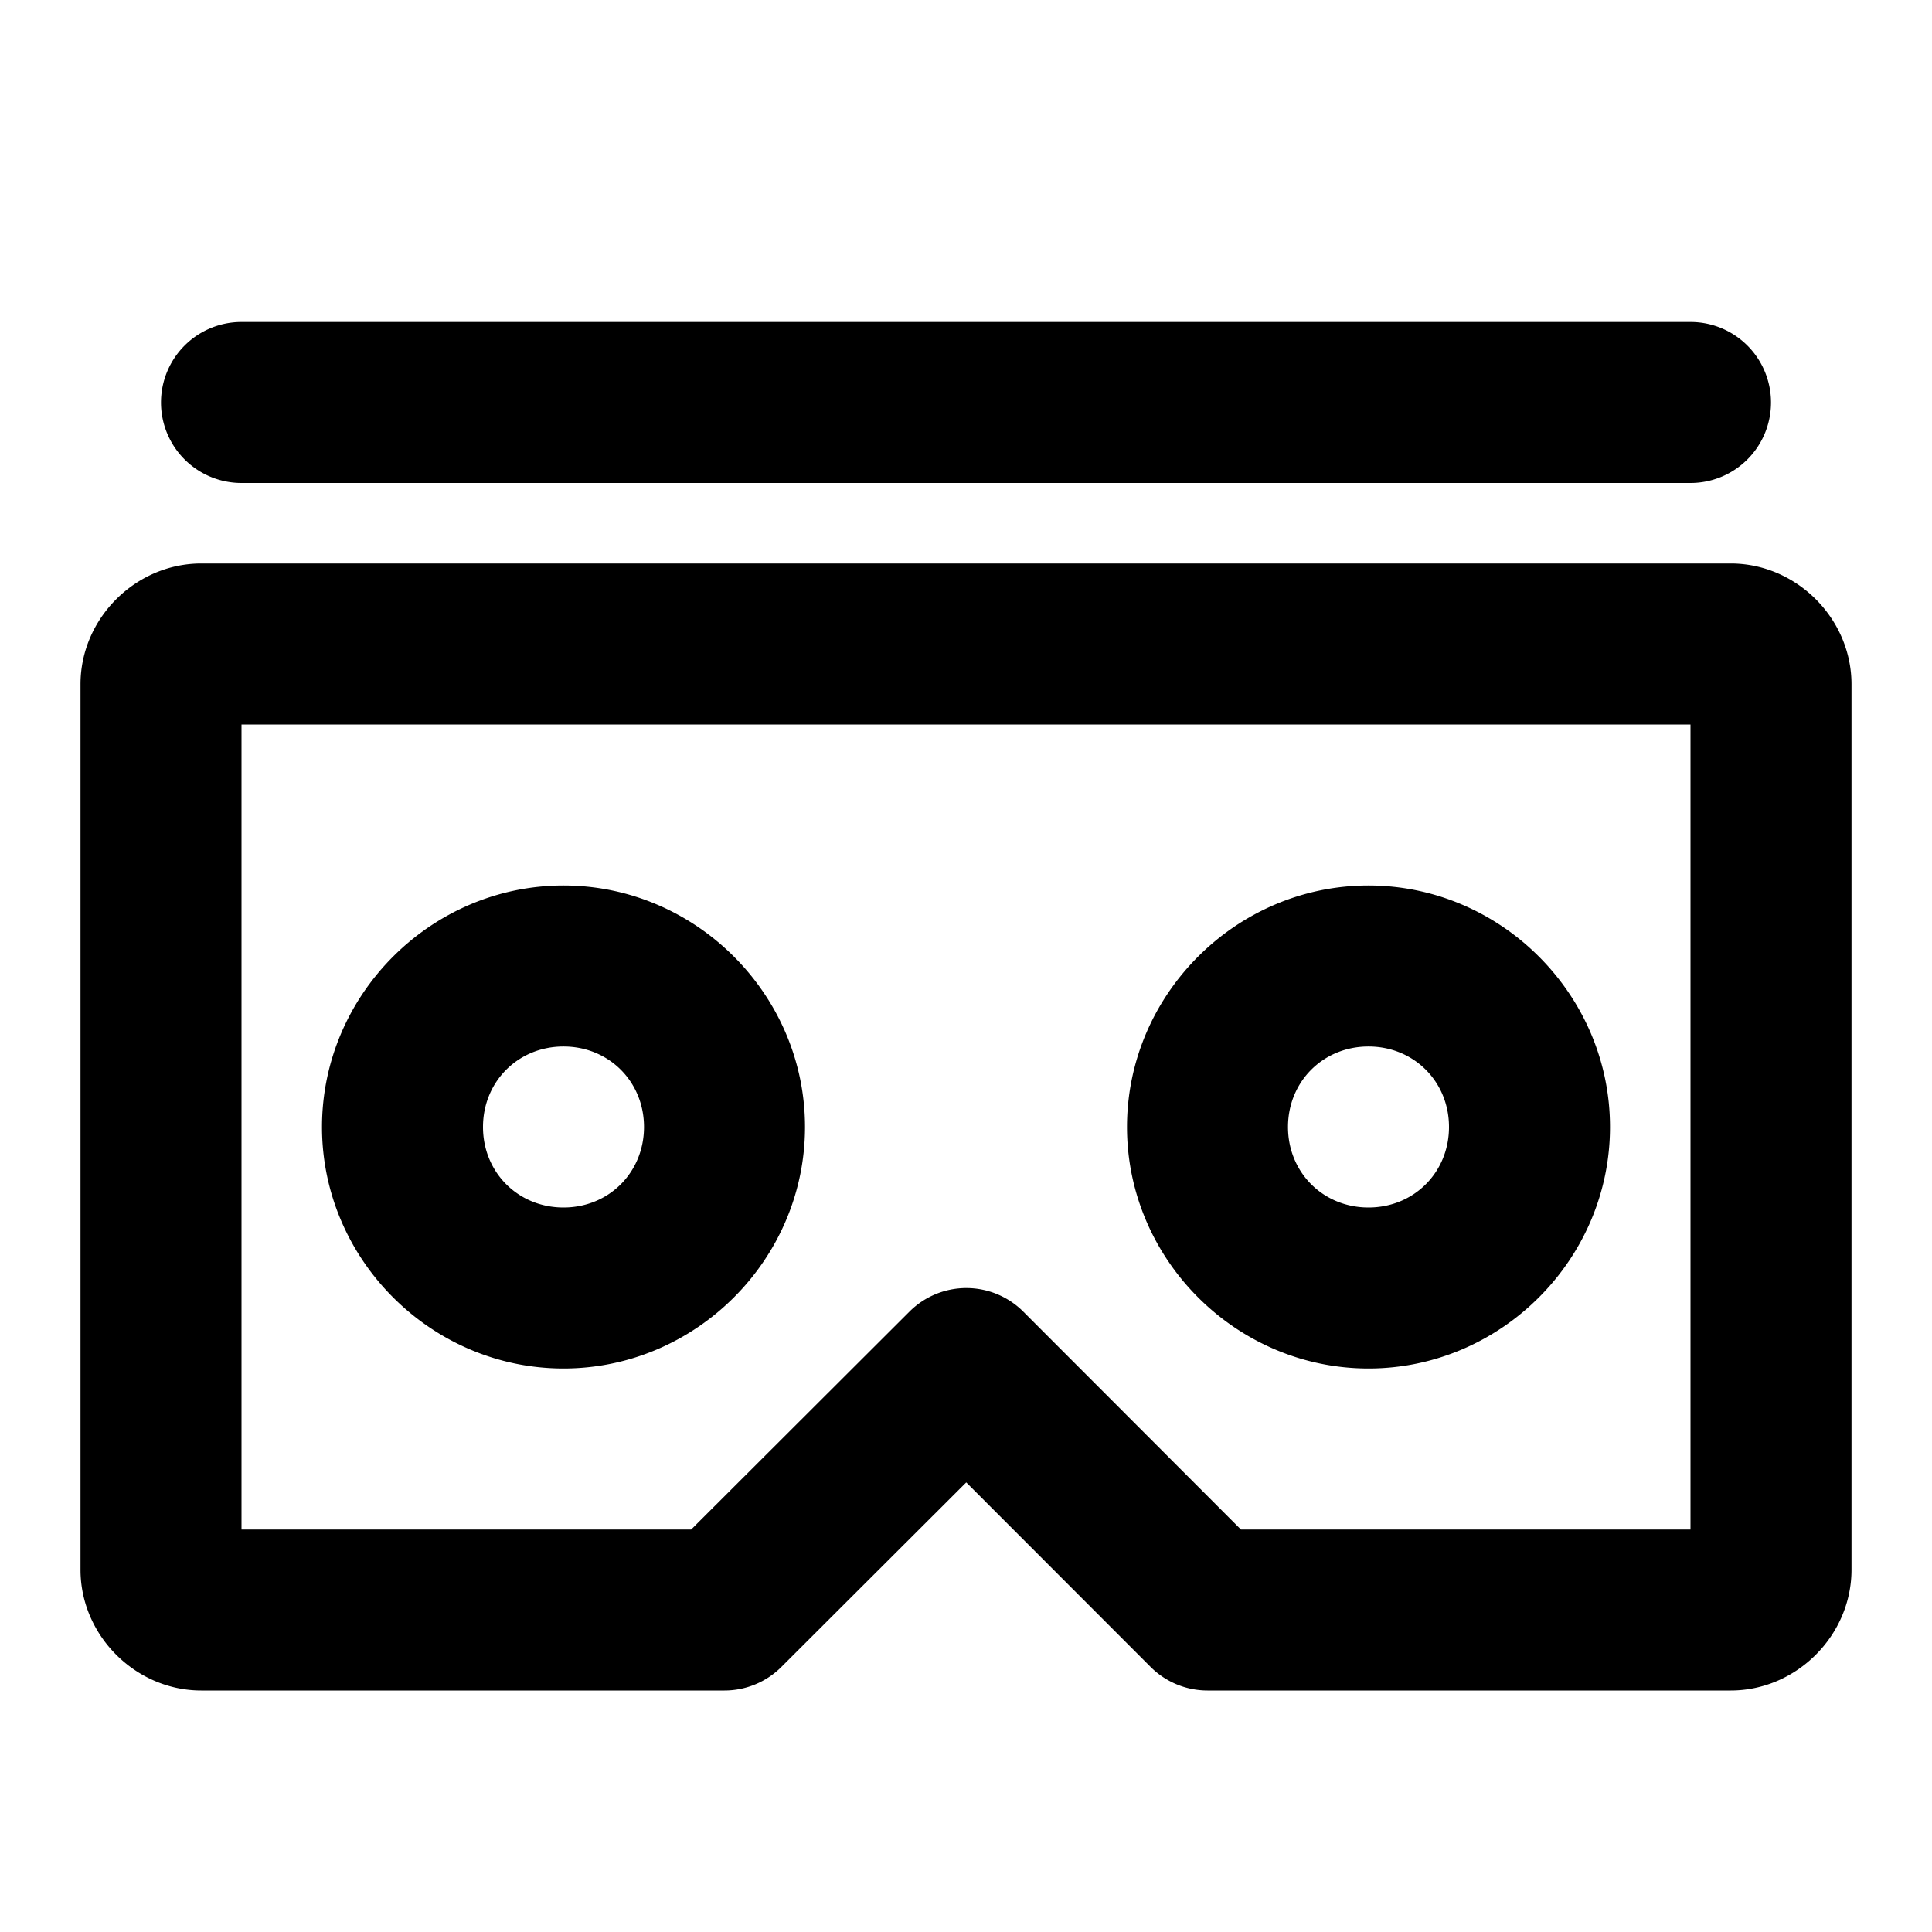 <svg xmlns="http://www.w3.org/2000/svg" width="48" height="48" viewBox="0 0 48 48"><path d="M6 8a2 2 0 0 0-2 2 2 2 0 0 0 2 2h36a2 2 0 0 0 2-2 2 2 0 0 0-2-2zm-1 6c-1.633 0-3 1.367-3 3v22c0 1.633 1.367 3 3 3h13a2 2 0 0 0 1.412-.584l4.594-4.586 4.58 4.584A2 2 0 0 0 30 42h13c1.633 0 3-1.367 3-3V17c0-1.633-1.367-3-3-3zm1 4h36v20H30.83l-5.406-5.412a2 2 0 0 0-2.828-.002L17.172 38H6zm8 4c-3.29 0-6 2.71-6 6s2.71 6 6 6 6-2.71 6-6-2.71-6-6-6zm20 0c-3.29 0-6 2.71-6 6s2.71 6 6 6 6-2.71 6-6-2.71-6-6-6zm-20 4c1.128 0 2 .872 2 2s-.872 2-2 2-2-.872-2-2 .872-2 2-2zm20 0c1.128 0 2 .872 2 2s-.872 2-2 2-2-.872-2-2 .872-2 2-2z"/></svg>